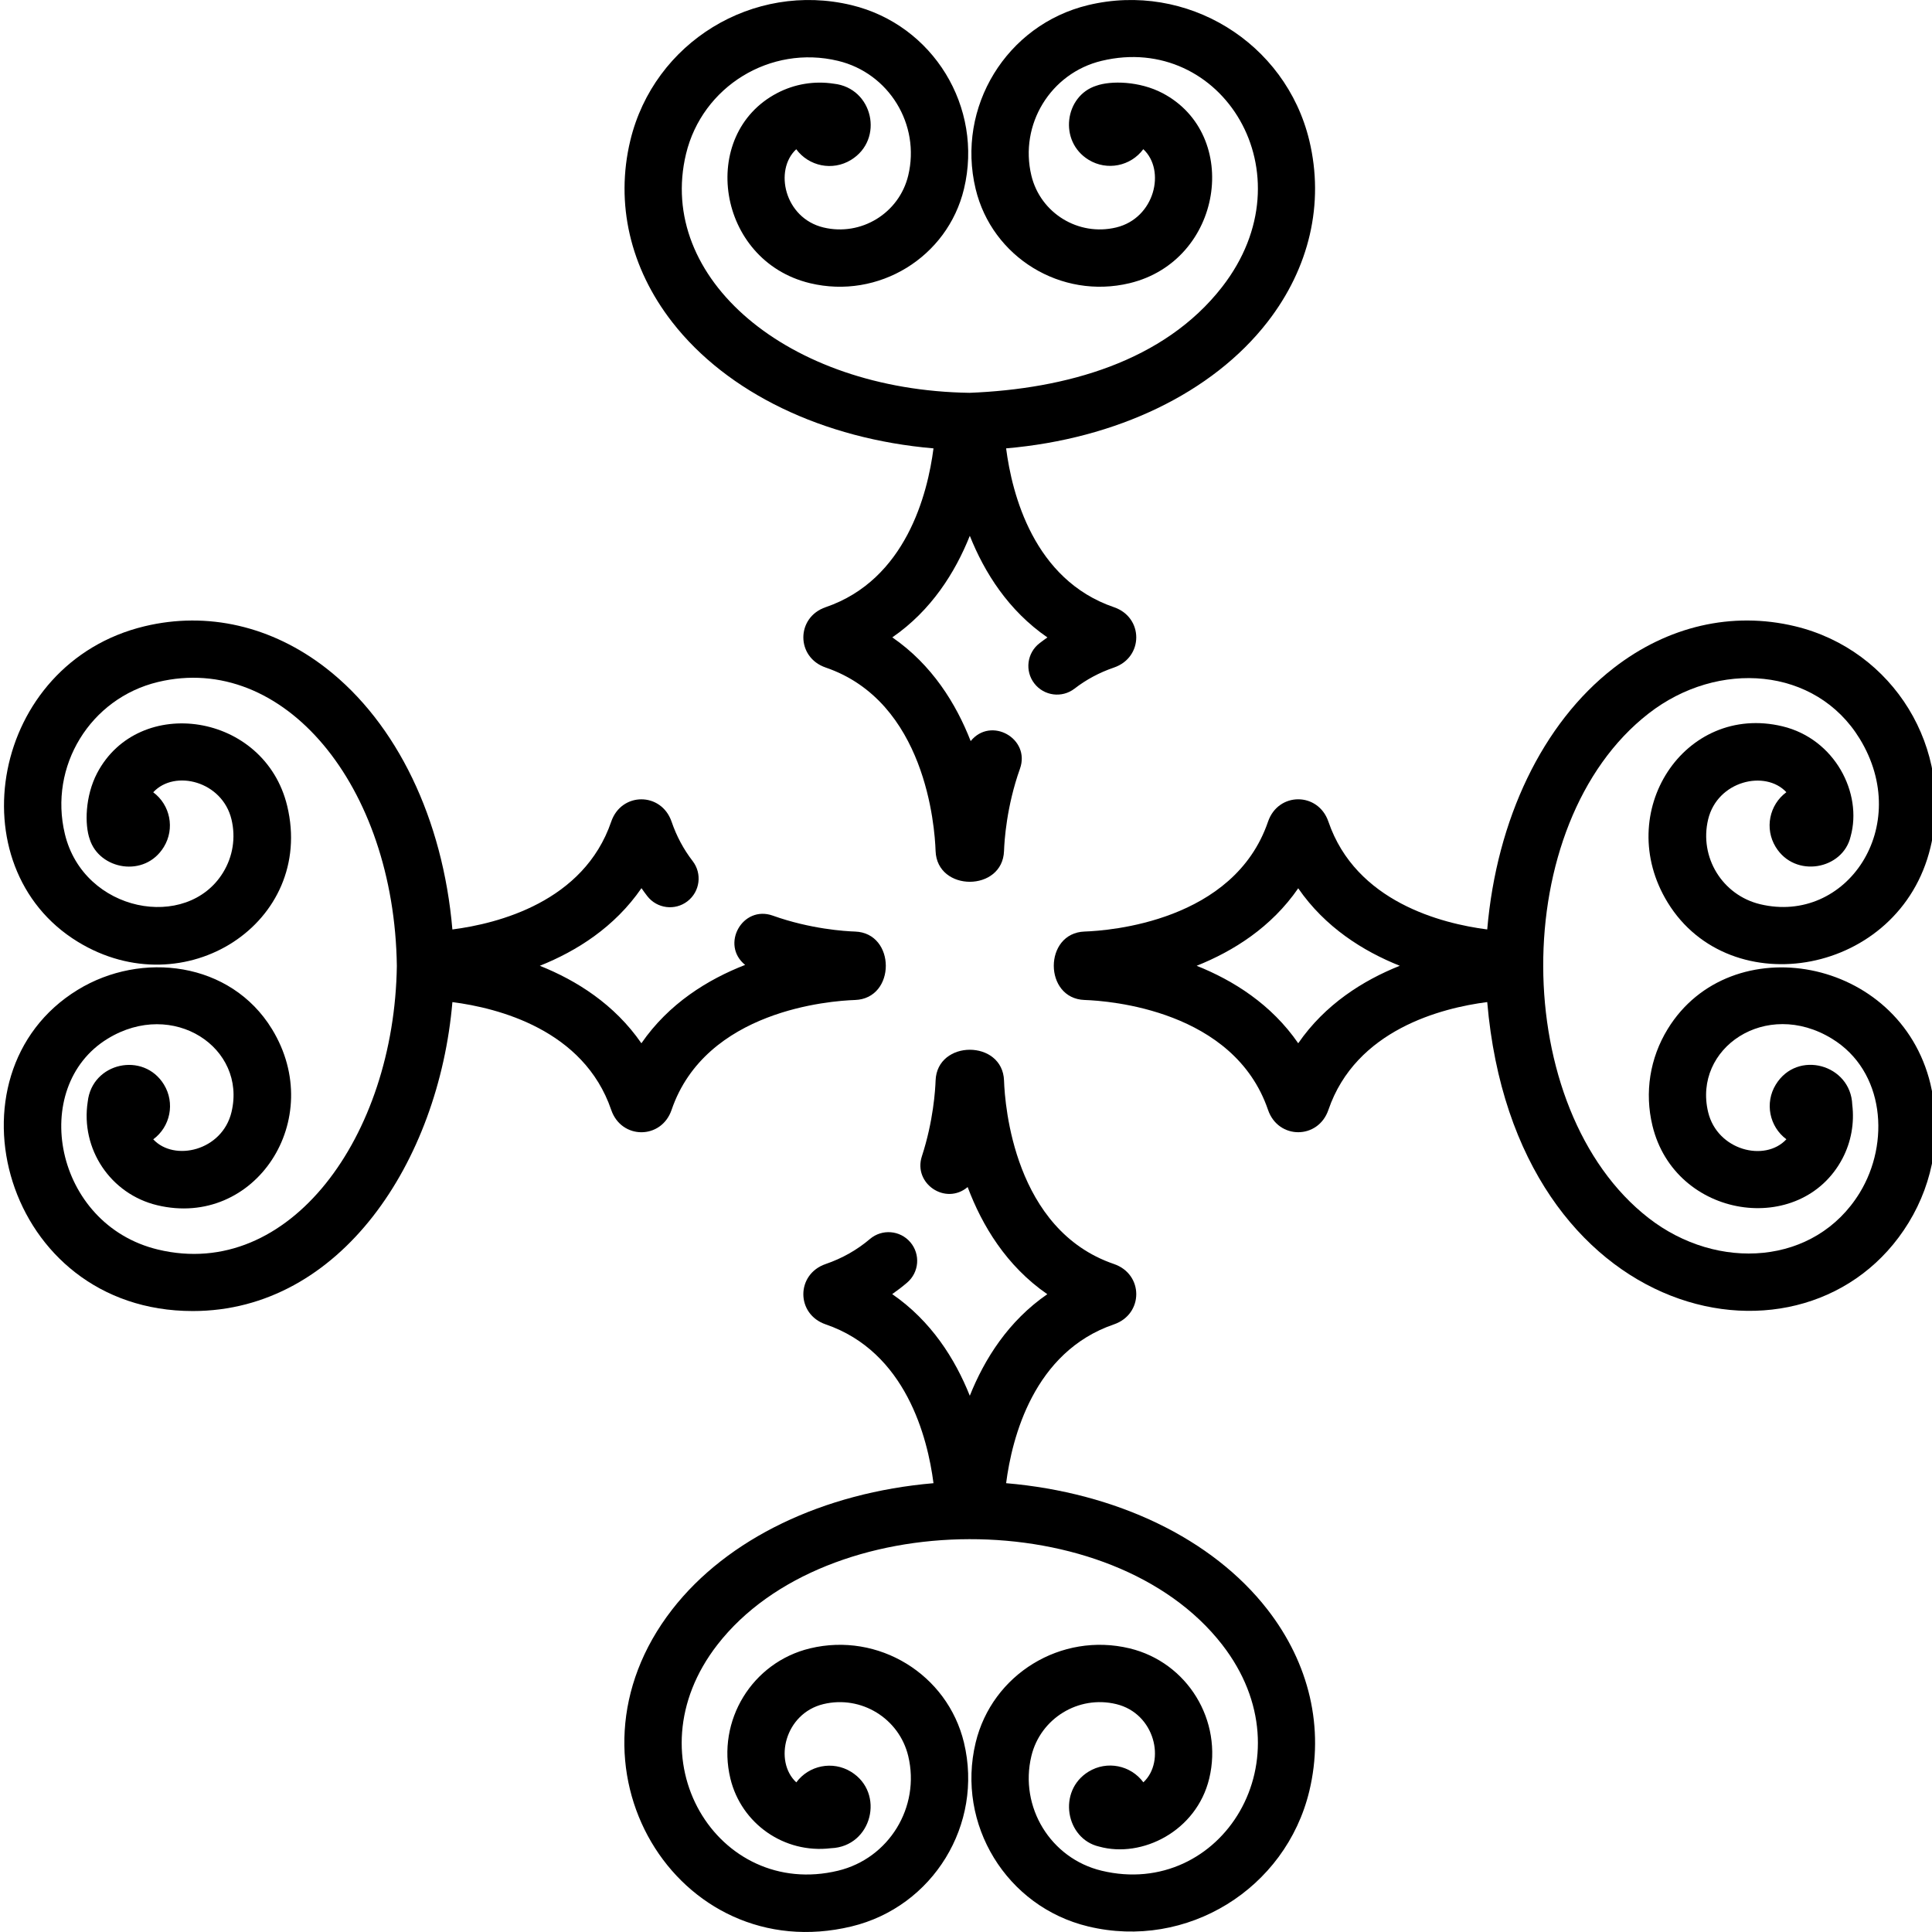 <svg height="511pt" viewBox="0 0 511 511.999" width="511pt" xmlns="http://www.w3.org/2000/svg"><path d="m246.887 118.82c-1.551 12.043-7.297 34.816-28.566 42.086-7.891 2.699-7.906 13.297.004 16 26.449 9.043 28.895 42.074 29.117 48.602.367 10.898 17.762 10.898 18.137.004.086-2.586.652-11.789 4.219-21.781 2.867-8.016-7.707-13.953-13.059-7.332-3.859-9.902-10.234-20.234-20.766-27.492 10.324-7.117 16.656-17.188 20.539-26.914 3.883 9.734 10.223 19.812 20.566 26.934-.715.496-1.414 1.008-2.102 1.543-3.316 2.562-3.93 7.336-1.363 10.652 2.566 3.32 7.336 3.934 10.656 1.367 3.098-2.398 6.605-4.273 10.426-5.578 7.895-2.699 7.91-13.301 0-16.004-21.27-7.27-27.012-30.047-28.562-42.086 29.207-2.508 54.637-14.672 69.242-33.461 11.168-14.367 15.113-31.461 11.105-48.129-6.266-26.047-32.551-42.137-58.598-35.879-21.648 5.199-35.027 27.051-29.828 48.715 4.363 18.133 22.664 29.336 40.801 24.98 24.707-5.945 29.707-39.34 8.727-50.367-6.125-3.211-13.691-3.336-17.551-1.961-8.348 2.648-10.07 14.711-2.035 19.629 4.871 2.984 11.156 1.695 14.492-2.812 6.02 5.578 3.059 18.277-7.188 20.742-9.988 2.402-20.07-3.773-22.473-13.762-3.246-13.516 5.102-27.148 18.605-30.391 31.762-7.645 55.402 29.742 31.945 59.914-15.418 19.836-41.473 27.047-66.91 28.062-48.422-.707-83.039-30.527-75.16-63.316 4.309-17.902 22.379-28.969 40.281-24.66 13.504 3.242 21.852 16.875 18.605 30.387-2.402 9.992-12.484 16.168-22.473 13.766-10.316-2.484-13.156-15.203-7.203-20.73 3.332 4.523 9.629 5.824 14.508 2.832 8.879-5.434 5.82-19.055-4.523-20.195-5.137-.801-10.41.059-15.043 2.484-20.969 10.969-16.055 44.422 8.707 50.379 18.133 4.359 36.438-6.848 40.801-24.984 5.203-21.66-8.18-43.512-29.828-48.711-26.043-6.262-52.332 9.832-58.598 35.883-4.008 16.664-.062 33.758 11.105 48.125 14.602 18.789 40.035 30.953 69.238 33.461zm0 0"/><path d="m266.133 393.062c1.551-12.047 7.297-34.816 28.562-42.086 7.895-2.703 7.91-13.301 0-16.004-26.449-9.039-28.895-42.074-29.117-48.602-.367-10.898-17.762-10.895-18.137 0-.078 2.34-.578 10.703-3.633 20.055-2.371 7.258 6.301 13.086 12.129 8.156 3.82 10.176 10.262 20.914 21.109 28.395-10.324 7.117-16.656 17.188-20.539 26.914-3.883-9.738-10.223-19.816-20.566-26.938 1.363-.945 2.68-1.957 3.945-3.035 3.199-2.719 3.586-7.512.867-10.707-2.719-3.195-7.512-3.582-10.707-.867-3.422 2.91-7.367 5.141-11.723 6.633-7.895 2.695-7.91 13.297 0 16 21.266 7.27 27.012 30.047 28.562 42.086-29.207 2.508-54.637 14.672-69.242 33.461-32.09 41.281 1.48 95.07 47.492 84.008 21.648-5.199 35.027-27.051 29.828-48.711-4.367-18.137-22.668-29.352-40.801-24.984-15.324 3.688-24.793 19.152-21.109 34.473 2.875 11.949 14.242 20 26.652 18.488 10.895-.402 14.426-14.688 5.316-20.262-4.871-2.984-11.156-1.695-14.492 2.812-6.02-5.578-3.059-18.277 7.188-20.742 9.988-2.402 20.07 3.773 22.473 13.762 3.246 13.516-5.102 27.148-18.605 30.391-31.711 7.641-55.426-29.707-31.945-59.914 28.793-37.039 104.602-37.48 133.738 0 23.523 30.262-.367 67.52-31.945 59.914-13.508-3.242-21.855-16.875-18.609-30.387 2.402-9.992 12.488-16.172 22.477-13.766 10.312 2.48 13.152 15.199 7.203 20.73-3.336-4.523-9.629-5.824-14.512-2.836-8.352 5.117-6.051 17.828 2.781 19.863 11.332 3.156 25.832-4.066 29.188-18.051 3.688-15.324-5.781-30.789-21.109-34.477-18.133-4.359-36.434 6.848-40.797 24.984-5.203 21.66 8.18 43.512 29.824 48.711 26.16 6.289 52.363-9.945 58.602-35.879 4.008-16.668.062-33.762-11.109-48.129-14.602-18.789-40.031-30.957-69.238-33.461zm0 0"/><path d="m511.102 287.312c-8.133-33.863-53.027-41.742-69.652-14.598-4.719 7.707-6.156 16.785-4.043 25.57 5.969 24.816 39.367 29.645 50.367 8.727 2.309-4.402 3.188-9.379 2.594-14.266-.395-10.668-14.555-14.645-20.266-5.32-2.98 4.871-1.691 11.156 2.812 14.492-5.688 6.141-18.301 2.945-20.738-7.188-4.059-16.879 15.262-30.207 32.816-19.465 14.004 8.578 15.434 27.633 7.348 40.844-11.797 19.262-37.672 20.891-55.926 6.699-36.961-28.73-37.559-104.543 0-133.738 18.379-14.285 44.246-12.371 55.926 6.699 14.211 23.207-3.504 49.352-26.398 43.855-10.008-2.41-16.172-12.465-13.766-22.477 2.469-10.25 15.16-13.195 20.73-7.203-4.523 3.336-5.824 9.629-2.836 14.508 5.148 8.406 17.84 5.984 19.863-2.781 3.188-11.453-4.164-25.852-18.055-29.188-25.906-6.23-45.074 22.766-30.43 46.684 16.605 27.109 61.504 19.324 69.652-14.602 6.277-26.102-9.77-52.32-35.883-58.598-16.664-4.008-33.758-.062-48.129 11.105-18.789 14.605-30.953 40.035-33.457 69.242-12.043-1.551-34.816-7.293-42.086-28.562-2.699-7.895-13.297-7.914-16.004 0-9.039 26.449-42.074 28.895-48.605 29.117-10.898.375-10.887 17.77 0 18.137 6.531.223 39.566 2.672 48.605 29.121 2.699 7.887 13.297 7.91 16.004-.004 7.27-21.266 30.043-27.012 42.086-28.562 7.387 86.035 85.059 101.93 111.664 58.48 6.777-11.07 8.836-24.113 5.805-36.73zm-167.559-10.836c-7.117-10.324-17.188-16.652-26.918-20.535 9.73-3.879 19.801-10.211 26.918-20.535 7.121 10.324 17.191 16.656 26.918 20.535-9.727 3.879-19.797 10.211-26.918 20.535zm0 0"/><path d="m177.477 294.125c9.043-26.449 42.074-28.895 48.609-29.117 10.914-.375 10.859-17.781-.004-18.137-2.586-.086-11.797-.652-21.781-4.219-8.031-2.871-13.941 7.715-7.332 13.059-9.906 3.859-20.23 10.234-27.492 20.766-7.121-10.324-17.191-16.656-26.918-20.535 9.738-3.887 19.816-10.227 26.938-20.57.496.715 1.008 1.418 1.539 2.105 2.566 3.316 7.336 3.93 10.656 1.363 3.32-2.566 3.93-7.336 1.363-10.656-2.395-3.102-4.273-6.609-5.578-10.43-2.699-7.891-13.297-7.91-16 0-7.273 21.27-30.051 27.012-42.09 28.562-2.508-29.203-14.668-54.637-33.457-69.238-14.367-11.168-31.461-15.117-48.129-11.109-40.789 9.809-50.141 63.742-17.703 83.602 28.465 17.426 62.918-5.195 55.516-35.977-5.965-24.793-39.359-29.66-50.367-8.727-3.207 6.125-3.336 13.691-1.961 17.551 2.547 8.027 14.559 10.324 19.633 2.035 2.984-4.871 1.691-11.156-2.812-14.492 5.695-6.152 18.305-2.934 20.738 7.188 1.164 4.836.371 9.84-2.23 14.082-9.551 15.602-36.922 10.594-41.922-10.215-4.316-17.941 6.715-35.961 24.66-40.277 33.246-7.988 62.652 27.379 63.316 75.238v.004c-.656 45.18-28.477 83.539-63.316 75.16-27.562-6.633-34.266-43.055-13.324-55.875 17.395-10.641 36.906 2.465 32.816 19.465-2.465 10.246-15.16 13.195-20.73 7.203 4.523-3.336 5.824-9.629 2.836-14.512-5.414-8.836-19.059-5.852-20.199 4.531-1.941 12.543 6.047 24.477 18.391 27.438 25.898 6.223 45.082-22.75 30.43-46.68-10.957-17.887-34.59-20.738-51.473-10.398-36.41 22.289-19.711 85.125 30.48 85.125 39.227 0 65.184-39.629 68.812-81.875 12.039 1.551 34.816 7.293 42.086 28.566 2.699 7.895 13.301 7.906 16-.004zm0 0"/></svg>